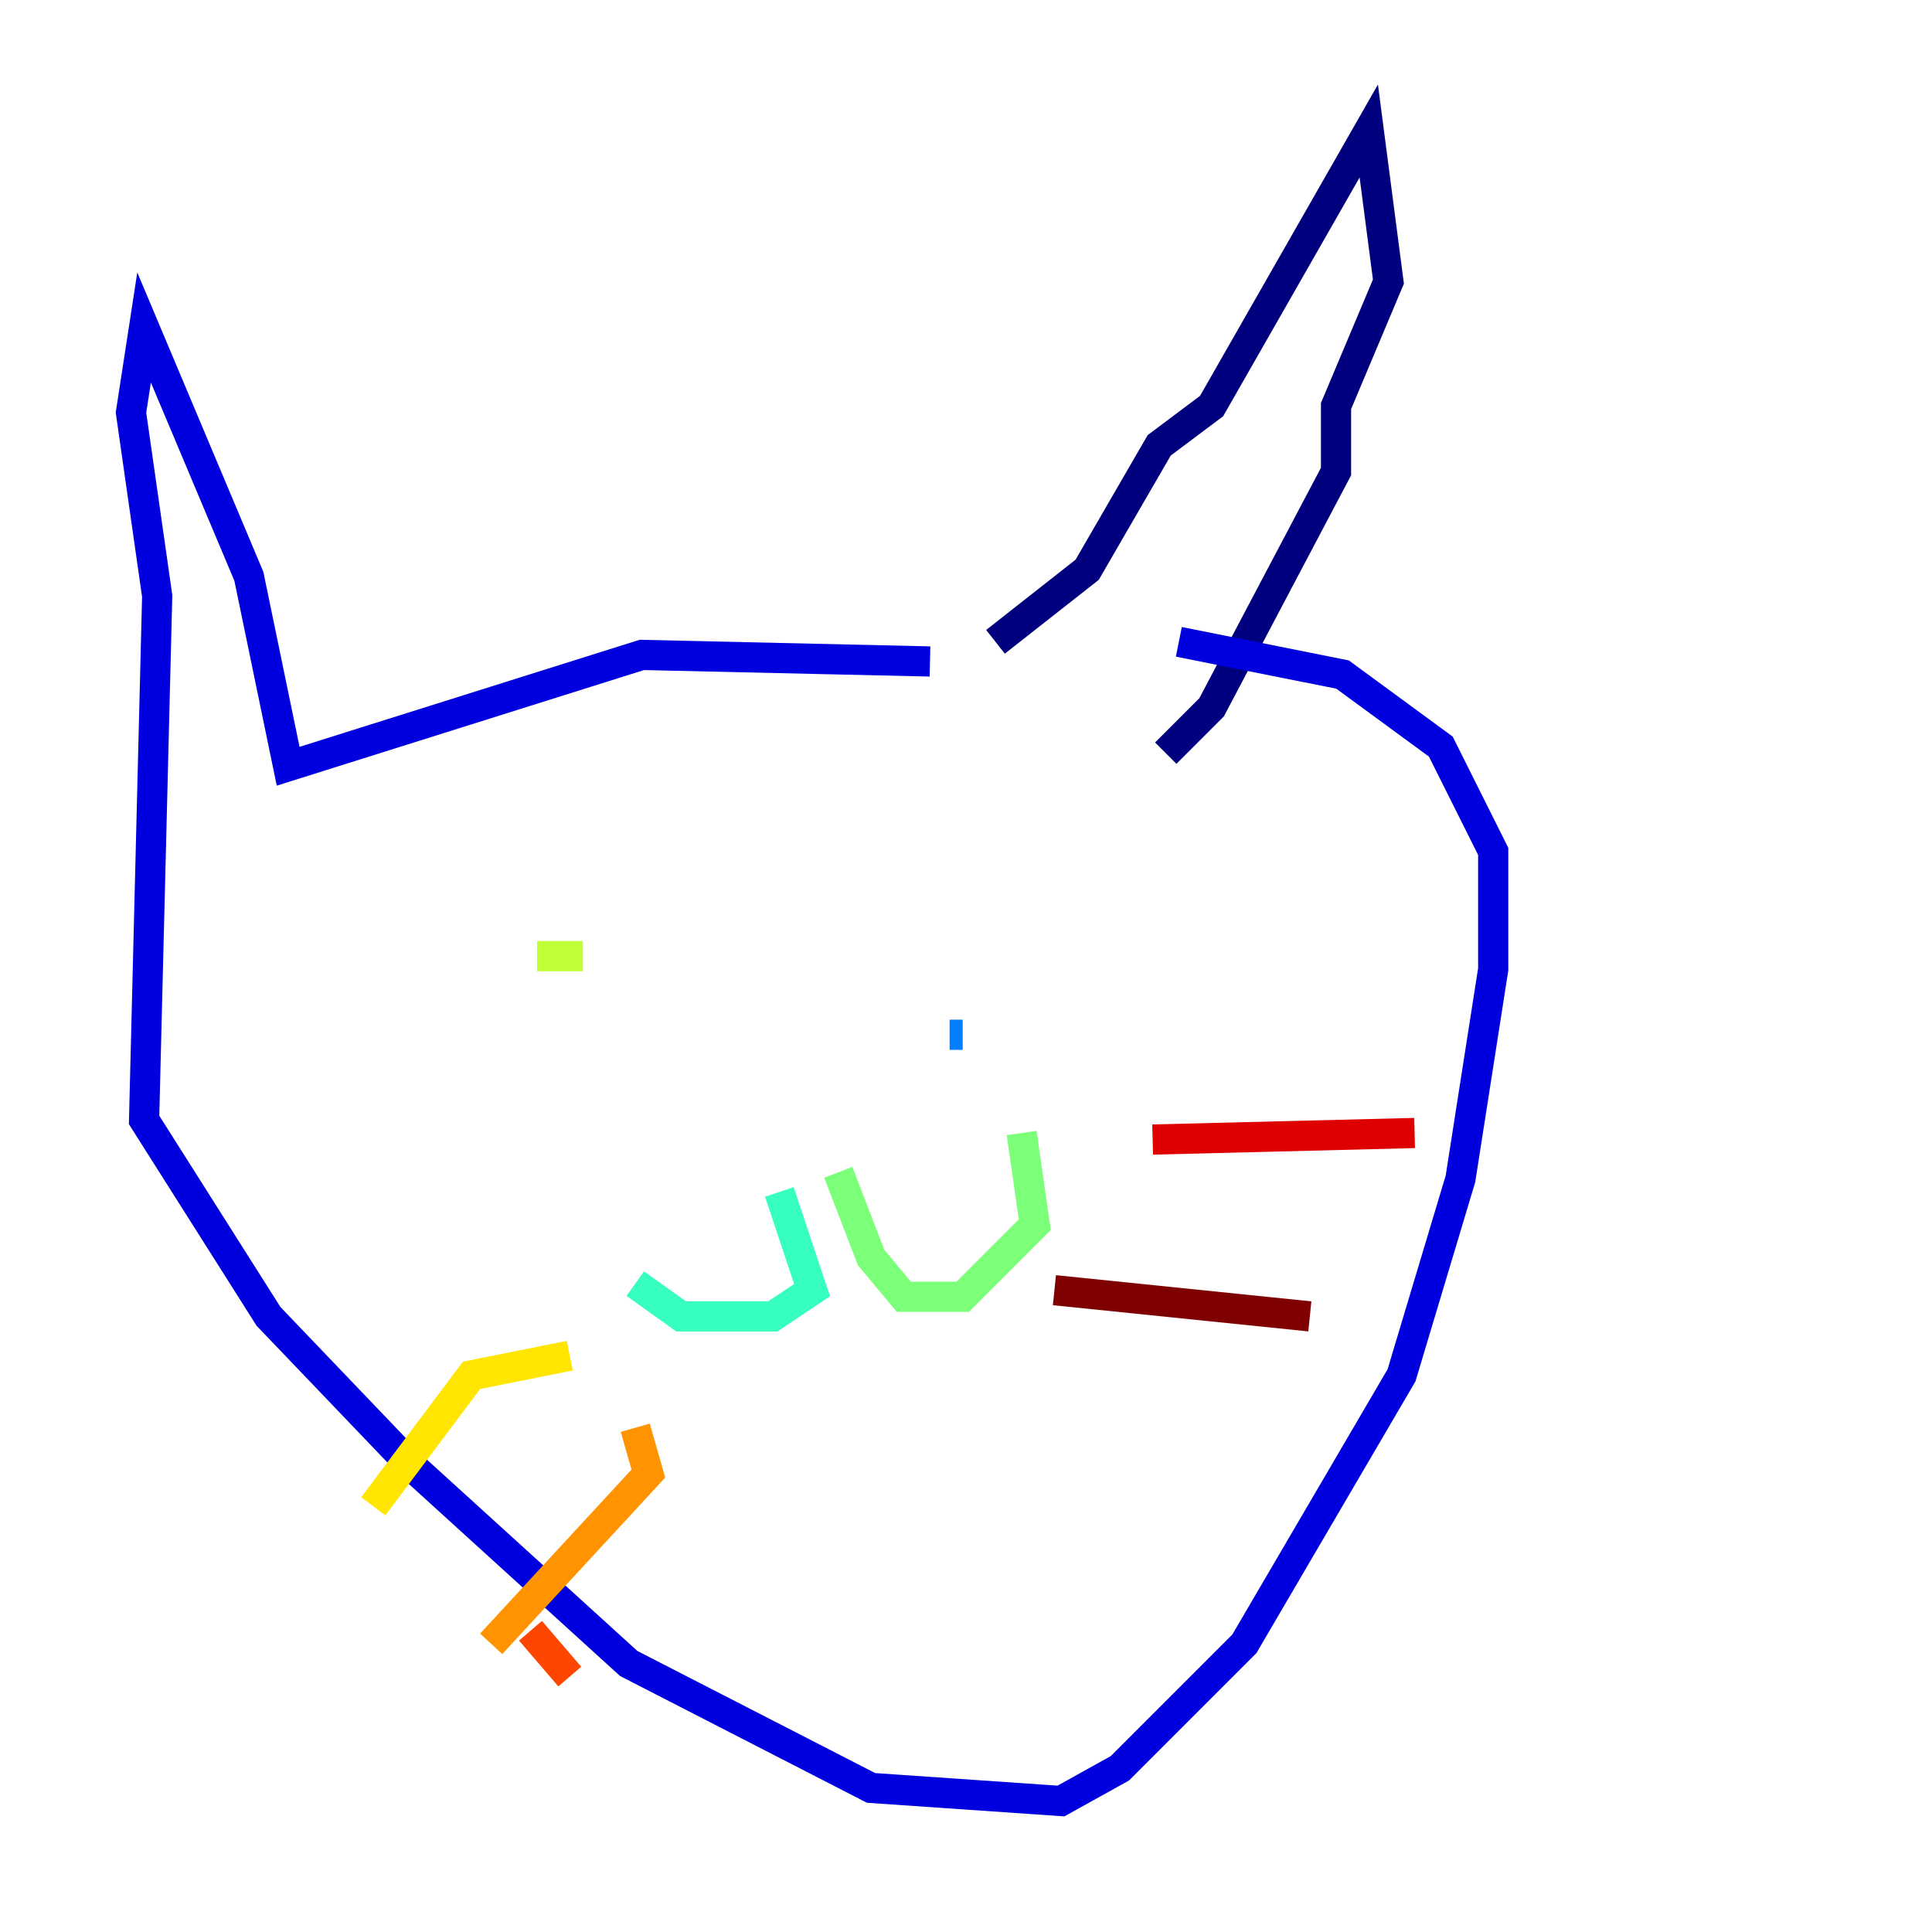 <?xml version="1.0" encoding="utf-8" ?>
<svg baseProfile="tiny" height="128" version="1.2" viewBox="0,0,128,128" width="128" xmlns="http://www.w3.org/2000/svg" xmlns:ev="http://www.w3.org/2001/xml-events" xmlns:xlink="http://www.w3.org/1999/xlink"><defs /><polyline fill="none" points="65.953,42.522 72.027,37.749 76.8,29.505 80.271,26.902 90.685,8.678 91.986,18.658 88.515,26.902 88.515,31.241 80.271,46.861 77.234,49.898" stroke="#00007f" stroke-width="2" /><polyline fill="none" points="61.614,43.824 42.522,43.39 19.091,50.766 16.488,38.183 9.546,21.695 8.678,27.336 10.414,39.485 9.546,74.197 17.79,87.214 27.336,97.193 41.654,110.21 57.709,118.454 70.291,119.322 74.197,117.153 82.441,108.909 92.854,91.119 96.759,78.102 98.929,64.217 98.929,56.407 95.458,49.464 88.949,44.691 78.102,42.522" stroke="#0000de" stroke-width="2" /><polyline fill="none" points="43.824,68.556 43.824,68.556" stroke="#0028ff" stroke-width="2" /><polyline fill="none" points="62.915,68.556 63.783,68.556" stroke="#0080ff" stroke-width="2" /><polyline fill="none" points="43.39,64.651 43.39,64.651" stroke="#00d4ff" stroke-width="2" /><polyline fill="none" points="51.634,78.969 53.803,85.478 51.2,87.214 45.125,87.214 42.088,85.044" stroke="#36ffc0" stroke-width="2" /><polyline fill="none" points="55.539,77.668 57.709,83.308 59.878,85.912 63.783,85.912 68.556,81.139 67.688,75.064" stroke="#7cff79" stroke-width="2" /><polyline fill="none" points="35.58,63.349 38.617,63.349" stroke="#c0ff36" stroke-width="2" /><polyline fill="none" points="37.749,89.817 31.241,91.119 24.732,99.797" stroke="#ffe500" stroke-width="2" /><polyline fill="none" points="42.088,94.59 42.956,97.627 32.542,108.909" stroke="#ff9400" stroke-width="2" /><polyline fill="none" points="35.146,108.041 37.749,111.078" stroke="#ff4600" stroke-width="2" /><polyline fill="none" points="76.366,75.498 93.722,75.064" stroke="#de0000" stroke-width="2" /><polyline fill="none" points="69.858,85.478 86.78,87.214" stroke="#7f0000" stroke-width="2" /></svg>